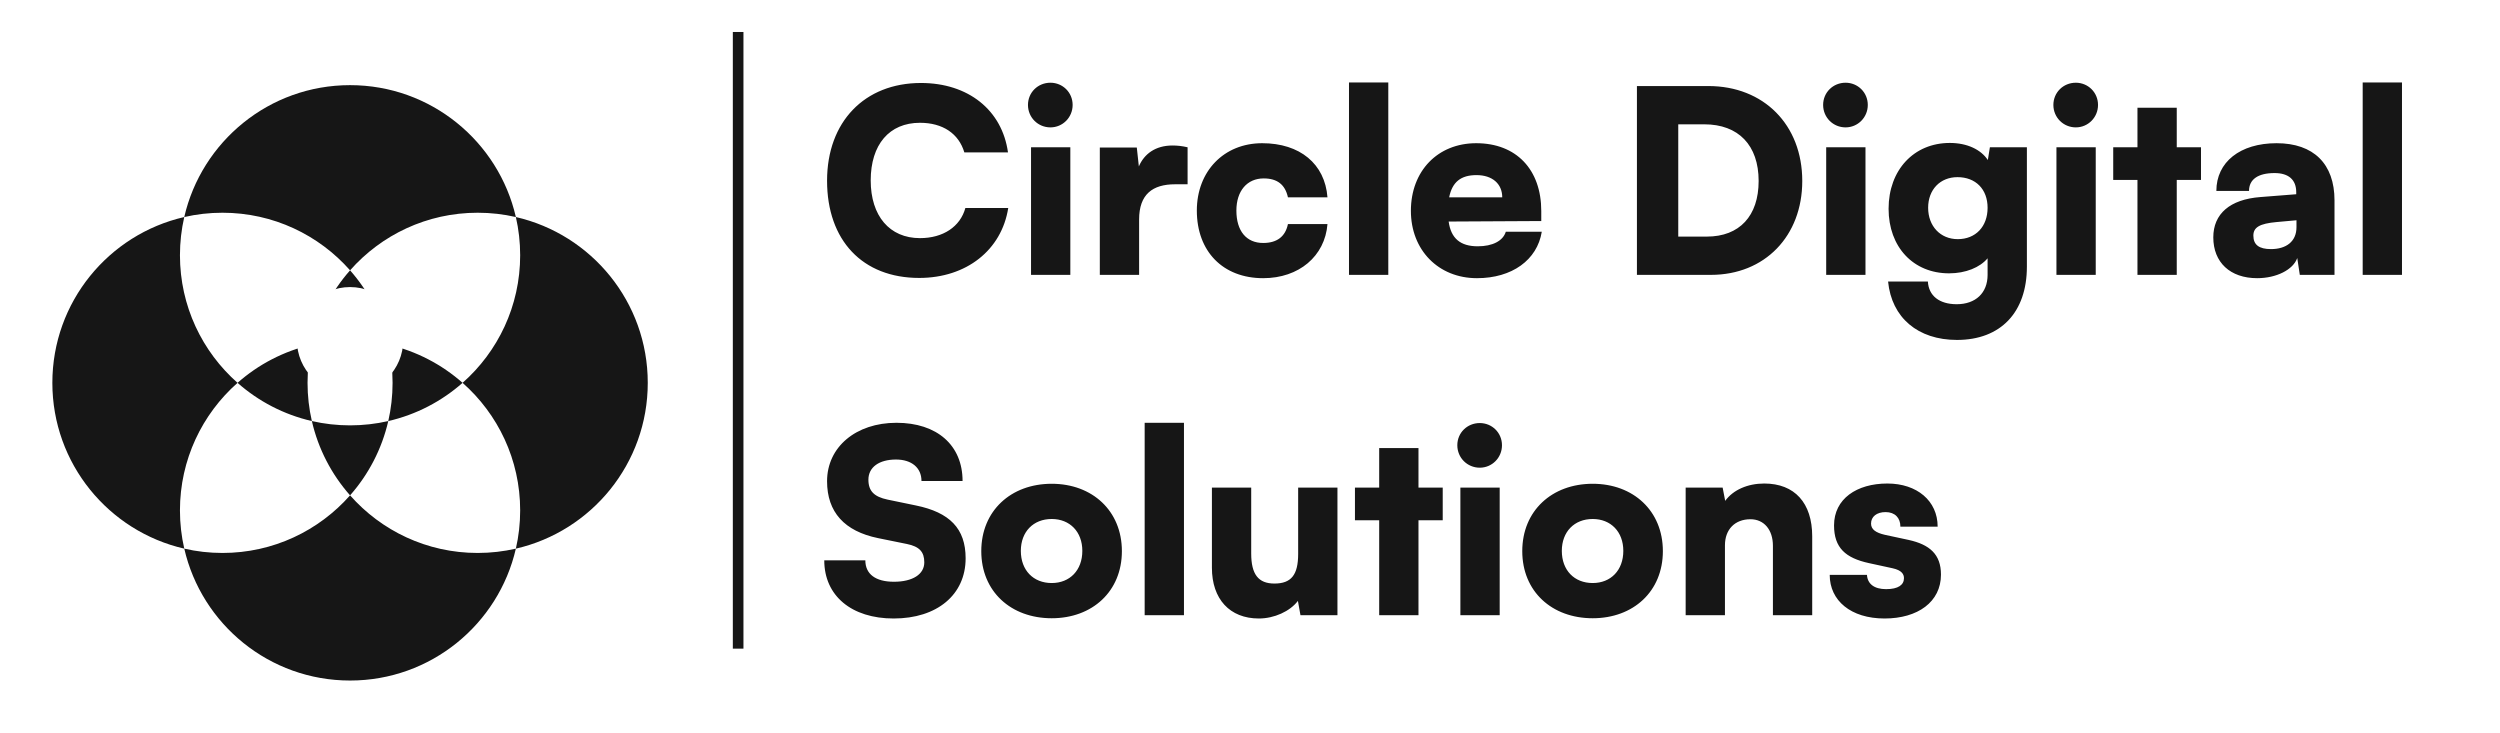 <svg width="191" height="56" viewBox="0 0 191 56" fill="none" xmlns="http://www.w3.org/2000/svg">
<g filter="url(#filter0_d_281_1675)">
<path fill-rule="evenodd" clip-rule="evenodd" d="M35.341 26C38.039 23.618 39.741 20.134 39.741 16.252C39.741 15.248 39.627 14.271 39.412 13.333C45.184 14.657 49.489 19.826 49.489 26C49.489 32.174 45.184 37.343 39.412 38.667C39.627 37.729 39.741 36.751 39.741 35.747C39.741 31.866 38.039 28.381 35.341 26ZM29.664 28.92C31.807 28.428 33.748 27.406 35.341 26C33.748 24.593 31.807 23.572 29.663 23.08C29.172 20.938 28.15 18.997 26.745 17.404C29.126 14.706 32.611 13.004 36.493 13.004C37.496 13.004 38.473 13.117 39.412 13.333C38.087 7.561 32.918 3.256 26.745 3.256C20.571 3.256 15.402 7.561 14.077 13.333C8.305 14.657 4 19.826 4 26C4 32.174 8.305 37.343 14.078 38.667C15.403 44.439 20.571 48.744 26.745 48.744C32.918 48.744 38.087 44.439 39.412 38.667C38.473 38.883 37.496 38.997 36.493 38.997C32.611 38.997 29.126 37.294 26.745 34.596C28.15 33.003 29.172 31.062 29.664 28.92ZM23.826 28.92C24.317 31.062 25.339 33.003 26.745 34.596C24.363 37.294 20.879 38.997 16.997 38.997C15.993 38.997 15.016 38.883 14.078 38.667C13.862 37.729 13.748 36.751 13.748 35.747C13.748 31.866 15.45 28.381 18.148 26C19.741 27.406 21.682 28.428 23.826 28.92ZM23.826 23.08C24.317 20.938 25.339 18.997 26.745 17.404C24.363 14.706 20.879 13.004 16.997 13.004C15.993 13.004 15.016 13.117 14.077 13.333C13.862 14.271 13.748 15.248 13.748 16.252C13.748 20.134 15.45 23.618 18.148 26C19.741 24.593 21.682 23.572 23.826 23.08ZM23.826 23.08C23.61 24.018 23.496 24.996 23.496 26C23.496 27.004 23.61 27.981 23.826 28.92C24.764 29.135 25.741 29.249 26.745 29.249C27.748 29.249 28.725 29.135 29.664 28.92C29.879 27.981 29.993 27.004 29.993 26C29.993 24.996 29.879 24.018 29.663 23.08C28.725 22.864 27.748 22.751 26.745 22.751C25.741 22.751 24.764 22.864 23.826 23.08Z" fill="#161616"/>
</g>
<line x1="56.394" y1="2.444" x2="56.394" y2="49.556" stroke="#161616" stroke-width="0.812"/>
<path d="M70.226 21.234C65.898 21.234 63.188 18.368 63.188 13.806C63.188 9.303 66.054 6.34 70.362 6.34C73.969 6.34 76.561 8.406 77.01 11.643H73.676C73.247 10.2 72.019 9.381 70.284 9.381C67.945 9.381 66.522 11.038 66.522 13.787C66.522 16.497 67.964 18.193 70.284 18.193C72.058 18.193 73.364 17.316 73.754 15.892H77.029C76.522 19.109 73.832 21.234 70.226 21.234ZM80.253 9.732C79.297 9.732 78.537 8.972 78.537 8.017C78.537 7.061 79.297 6.32 80.253 6.32C81.189 6.32 81.949 7.061 81.949 8.017C81.949 8.972 81.189 9.732 80.253 9.732ZM78.771 21V11.253H81.773V21H78.771ZM90.732 11.253V14.079H89.776C88.061 14.079 87.028 14.84 87.028 16.77V21H84.026V11.272H86.852L87.008 12.715C87.418 11.759 88.275 11.116 89.582 11.116C89.933 11.116 90.322 11.155 90.732 11.253ZM91.438 16.087C91.438 13.085 93.504 10.941 96.429 10.941C99.314 10.941 101.224 12.52 101.419 15.074H98.398C98.183 14.099 97.579 13.631 96.546 13.631C95.278 13.631 94.46 14.586 94.46 16.087C94.46 17.647 95.22 18.563 96.507 18.563C97.559 18.563 98.203 18.076 98.398 17.12H101.419C101.224 19.577 99.236 21.253 96.507 21.253C93.427 21.253 91.438 19.206 91.438 16.087ZM106.066 21H103.063V6.301H106.066V21ZM112.841 21.253C109.897 21.253 107.792 19.109 107.792 16.107C107.792 13.066 109.838 10.941 112.782 10.941C115.843 10.941 117.753 12.949 117.753 16.126V16.887L110.677 16.926C110.852 18.212 111.573 18.817 112.899 18.817C114.03 18.817 114.829 18.407 115.044 17.705H117.792C117.441 19.869 115.511 21.253 112.841 21.253ZM112.802 13.378C111.612 13.378 110.95 13.904 110.716 15.074H114.771C114.771 14.04 114.01 13.378 112.802 13.378ZM130.714 21H125.061V6.574H130.519C134.75 6.574 137.693 9.537 137.693 13.826C137.693 18.037 134.828 21 130.714 21ZM130.207 9.498H128.219V18.076H130.402C132.898 18.076 134.36 16.497 134.36 13.826C134.36 11.097 132.82 9.498 130.207 9.498ZM141.002 9.732C140.047 9.732 139.287 8.972 139.287 8.017C139.287 7.061 140.047 6.32 141.002 6.32C141.938 6.32 142.699 7.061 142.699 8.017C142.699 8.972 141.938 9.732 141.002 9.732ZM139.521 21V11.253H142.523V21H139.521ZM144.288 15.951C144.288 12.988 146.218 10.921 148.967 10.921C150.292 10.921 151.345 11.428 151.871 12.227L152.027 11.253H154.854V20.376C154.854 23.866 152.846 25.971 149.513 25.971C146.53 25.971 144.522 24.275 144.249 21.507H147.29C147.349 22.599 148.167 23.242 149.493 23.242C150.936 23.242 151.852 22.384 151.852 21V19.733C151.267 20.435 150.175 20.883 148.908 20.883C146.179 20.883 144.288 18.875 144.288 15.951ZM147.31 15.873C147.31 17.276 148.245 18.271 149.571 18.271C150.936 18.271 151.852 17.316 151.852 15.873C151.852 14.45 150.936 13.534 149.552 13.534C148.226 13.534 147.31 14.489 147.31 15.873ZM158.593 9.732C157.638 9.732 156.878 8.972 156.878 8.017C156.878 7.061 157.638 6.32 158.593 6.32C159.529 6.32 160.289 7.061 160.289 8.017C160.289 8.972 159.529 9.732 158.593 9.732ZM157.112 21V11.253H160.114V21H157.112ZM166.304 21H163.302V13.748H161.45V11.253H163.302V8.231H166.304V11.253H168.156V13.748H166.304V21ZM172.449 21.253C170.383 21.253 169.096 20.045 169.096 18.134C169.096 16.341 170.363 15.23 172.703 15.054L175.432 14.84V14.684C175.432 13.729 174.847 13.222 173.775 13.222C172.508 13.222 171.825 13.709 171.825 14.586H169.33C169.33 12.383 171.143 10.941 173.931 10.941C176.758 10.941 178.356 12.52 178.356 15.307V21H175.705L175.51 19.713C175.198 20.61 173.911 21.253 172.449 21.253ZM173.502 19.031C174.652 19.031 175.451 18.466 175.451 17.355V16.828L173.931 16.965C172.625 17.082 172.157 17.374 172.157 17.998C172.157 18.7 172.586 19.031 173.502 19.031ZM183.512 21H180.509V6.301H183.512V21ZM63.188 36.765C63.188 34.153 65.391 32.301 68.491 32.301C71.59 32.301 73.54 34.017 73.54 36.746H70.401C70.401 35.732 69.641 35.108 68.452 35.108C67.165 35.108 66.346 35.693 66.346 36.648C66.346 37.526 66.795 37.954 67.808 38.169L69.972 38.617C72.546 39.144 73.774 40.372 73.774 42.653C73.774 45.44 71.59 47.253 68.276 47.253C65.06 47.253 62.974 45.518 62.974 42.809H66.112C66.112 43.861 66.892 44.446 68.296 44.446C69.719 44.446 70.616 43.881 70.616 42.965C70.616 42.165 70.245 41.756 69.29 41.561L67.087 41.113C64.514 40.586 63.188 39.124 63.188 36.765ZM74.97 42.107C74.97 39.027 77.232 36.96 80.351 36.96C83.451 36.96 85.712 39.027 85.712 42.107C85.712 45.187 83.451 47.234 80.351 47.234C77.232 47.234 74.97 45.187 74.97 42.107ZM77.992 42.087C77.992 43.569 78.947 44.544 80.351 44.544C81.735 44.544 82.69 43.569 82.69 42.087C82.69 40.625 81.735 39.651 80.351 39.651C78.947 39.651 77.992 40.625 77.992 42.087ZM90.455 47H87.452V32.301H90.455V47ZM99.179 37.253H102.181V47H99.355L99.16 45.908C98.555 46.708 97.347 47.253 96.177 47.253C93.954 47.253 92.59 45.772 92.59 43.374V37.253H95.592V42.282C95.592 43.881 96.138 44.583 97.366 44.583C98.653 44.583 99.179 43.92 99.179 42.321V37.253ZM108.372 47H105.37V39.748H103.518V37.253H105.37V34.231H108.372V37.253H110.224V39.748H108.372V47ZM113.055 35.732C112.1 35.732 111.339 34.972 111.339 34.017C111.339 33.061 112.1 32.321 113.055 32.321C113.991 32.321 114.751 33.061 114.751 34.017C114.751 34.972 113.991 35.732 113.055 35.732ZM111.573 47V37.253H114.576V47H111.573ZM116.301 42.107C116.301 39.027 118.563 36.96 121.682 36.96C124.782 36.96 127.043 39.027 127.043 42.107C127.043 45.187 124.782 47.234 121.682 47.234C118.563 47.234 116.301 45.187 116.301 42.107ZM119.323 42.087C119.323 43.569 120.278 44.544 121.682 44.544C123.066 44.544 124.021 43.569 124.021 42.087C124.021 40.625 123.066 39.651 121.682 39.651C120.278 39.651 119.323 40.625 119.323 42.087ZM131.786 47H128.784V37.253H131.61L131.805 38.266C132.41 37.428 133.521 36.941 134.788 36.941C137.108 36.941 138.453 38.422 138.453 40.976V47H135.451V41.697C135.451 40.469 134.768 39.67 133.735 39.67C132.546 39.67 131.786 40.45 131.786 41.658V47ZM139.79 43.92H142.636C142.675 44.602 143.182 45.011 144.098 45.011C145.034 45.011 145.463 44.68 145.463 44.173C145.463 43.881 145.307 43.569 144.586 43.413L142.792 43.023C140.999 42.633 140.121 41.853 140.121 40.138C140.121 38.11 141.856 36.941 144.196 36.941C146.457 36.941 148.036 38.266 148.036 40.235H145.19C145.19 39.572 144.781 39.124 144.059 39.124C143.377 39.124 142.948 39.475 142.948 40.001C142.948 40.45 143.319 40.703 144.001 40.859L145.814 41.249C147.412 41.6 148.29 42.341 148.29 43.9C148.29 45.986 146.516 47.253 143.981 47.253C141.408 47.253 139.79 45.889 139.79 43.92Z" fill="#161616"/>
<ellipse cx="26.745" cy="25.993" rx="4.061" ry="4.061" fill="white"/>
<defs>
<filter id="filter0_d_281_1675" x="0.751" y="3.256" width="51.986" height="51.986" filterUnits="userSpaceOnUse" color-interpolation-filters="sRGB">
<feFlood flood-opacity="0" result="BackgroundImageFix"/>
<feColorMatrix in="SourceAlpha" type="matrix" values="0 0 0 0 0 0 0 0 0 0 0 0 0 0 0 0 0 0 127 0" result="hardAlpha"/>
<feOffset dy="3.249"/>
<feGaussianBlur stdDeviation="1.625"/>
<feComposite in2="hardAlpha" operator="out"/>
<feColorMatrix type="matrix" values="0 0 0 0 0 0 0 0 0 0 0 0 0 0 0 0 0 0 0.25 0"/>
<feBlend mode="normal" in2="BackgroundImageFix" result="effect1_dropShadow_281_1675"/>
<feBlend mode="normal" in="SourceGraphic" in2="effect1_dropShadow_281_1675" result="shape"/>
</filter>
</defs>
</svg>

